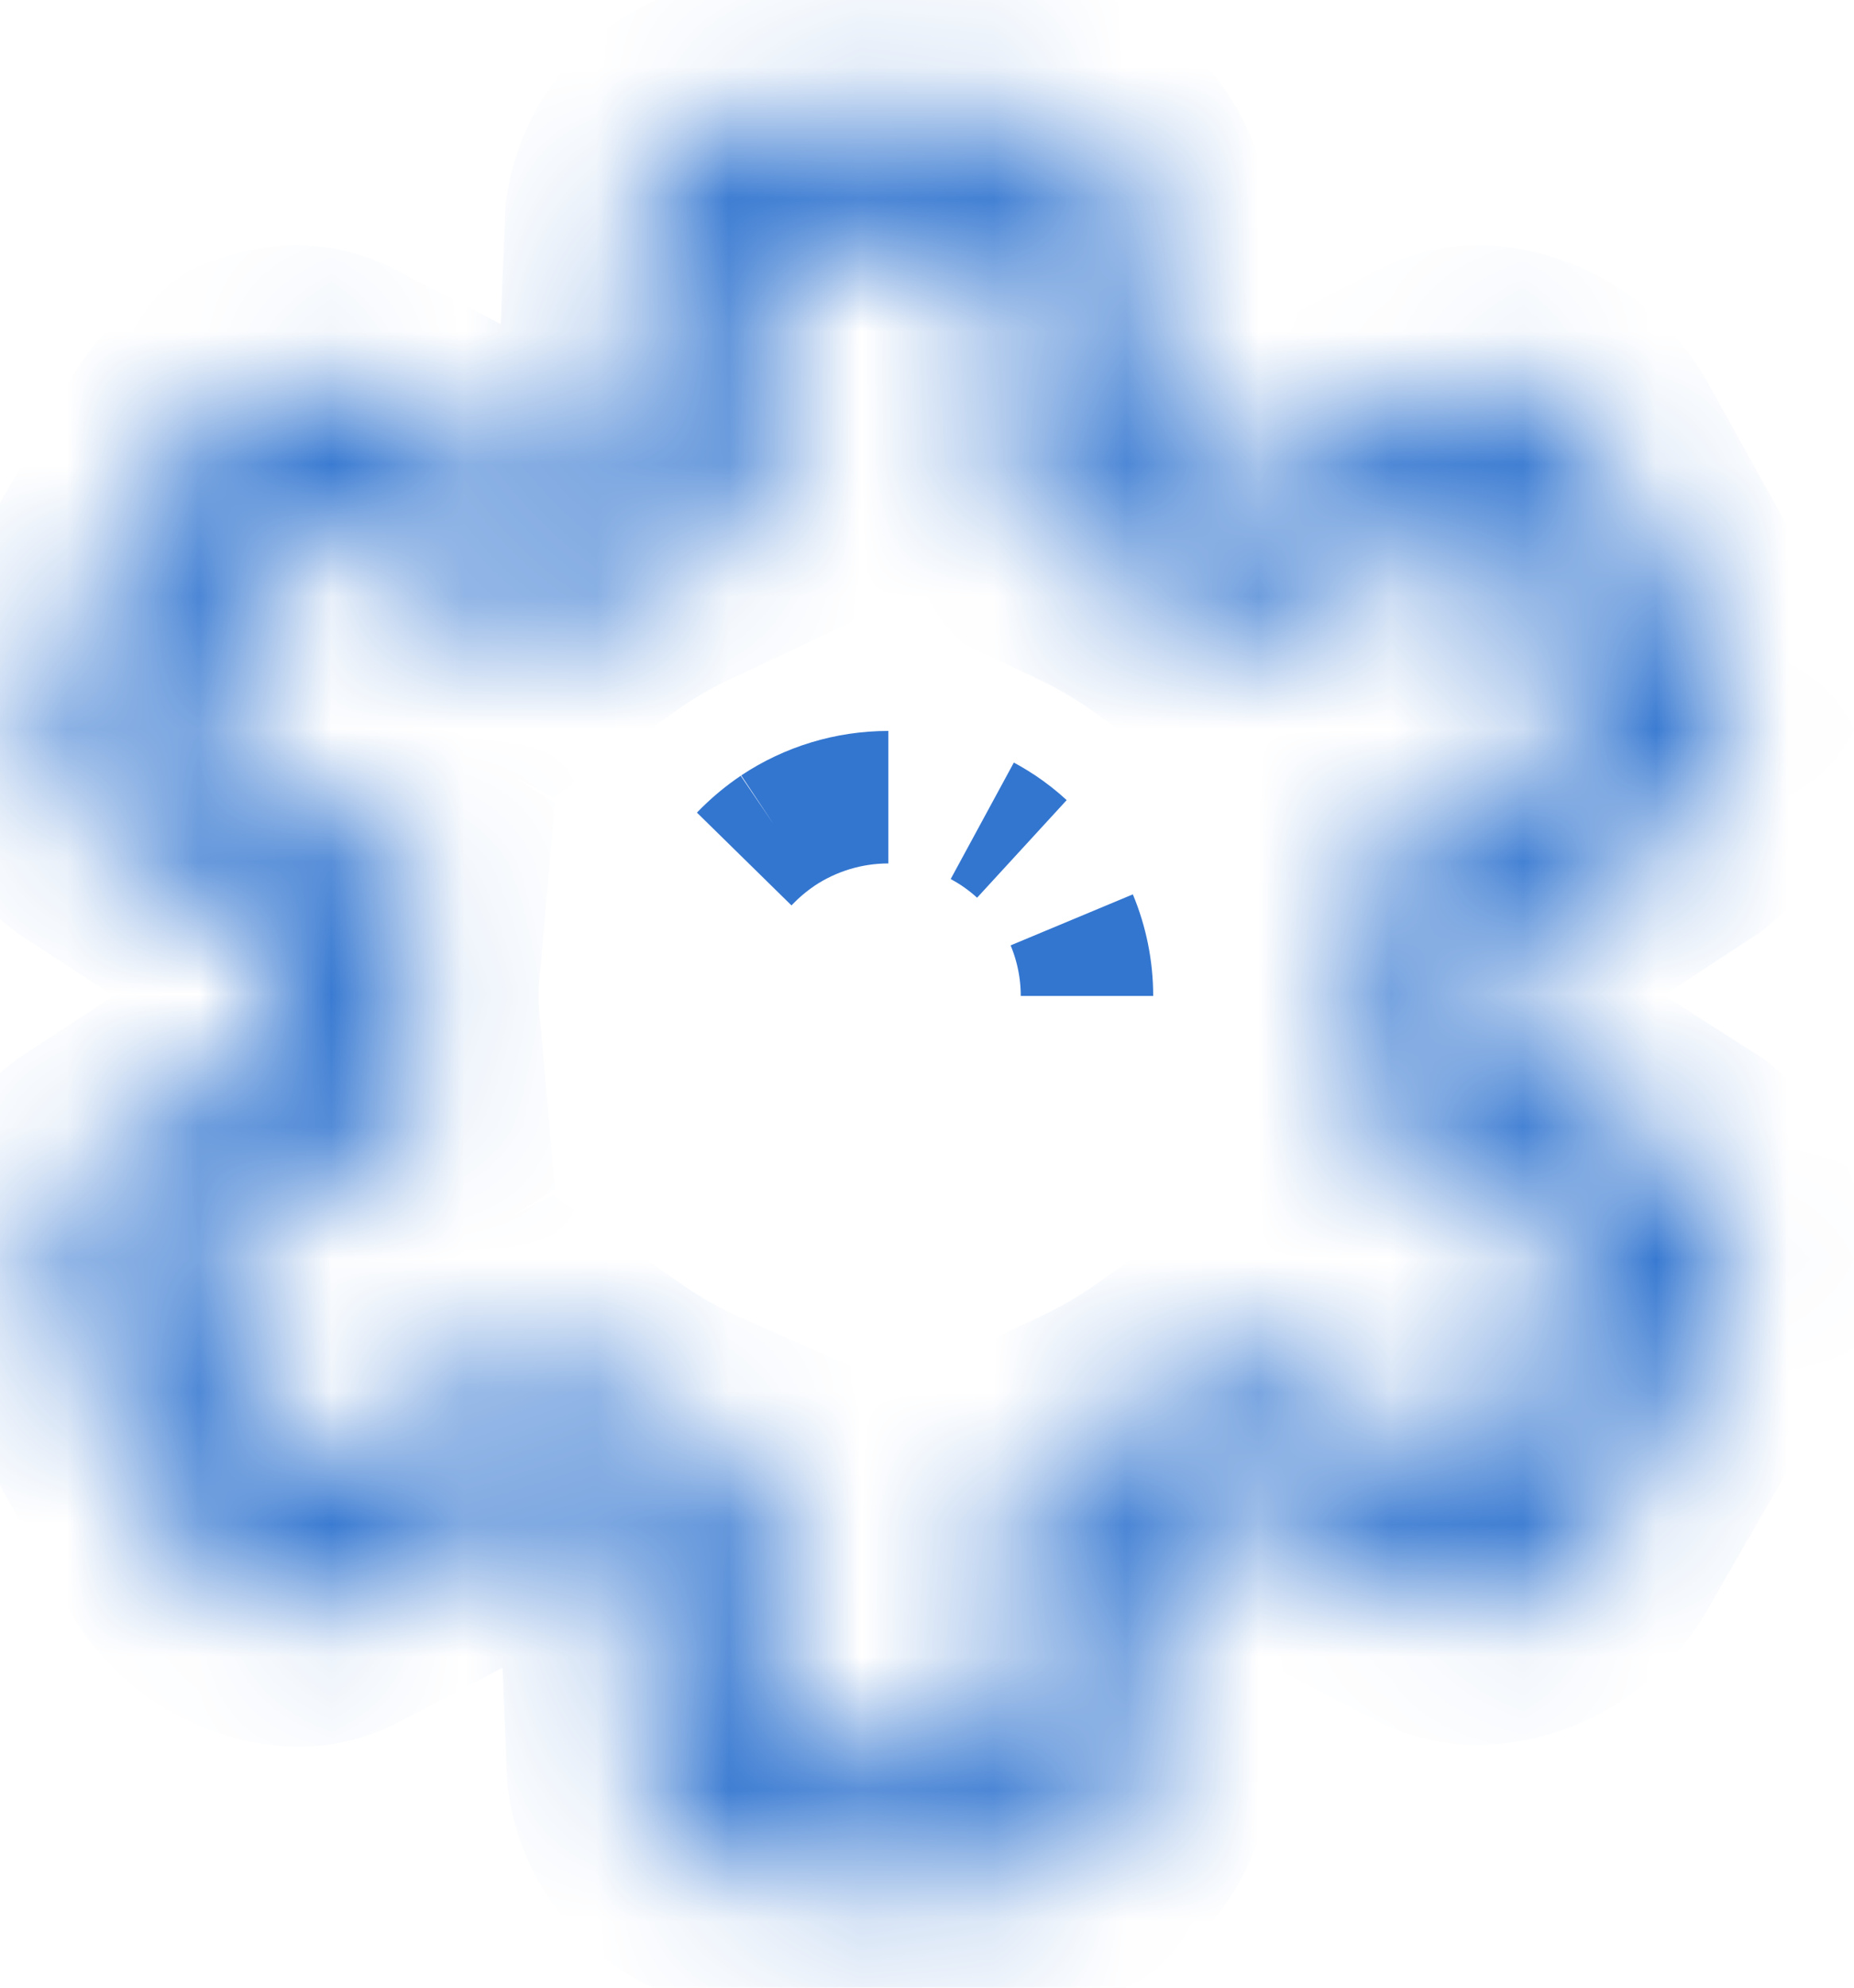 <svg width="14" height="15" viewBox="0 0 14 15" fill="none" xmlns="http://www.w3.org/2000/svg">
<mask id="path-1-inside-1" fill="white">
<path d="M7.601 1.849L7.661 3.329V3.936L8.214 4.196C8.412 4.287 8.601 4.394 8.781 4.516L9.281 4.869L9.821 4.589L11.154 3.923L12.041 5.456L10.787 6.249L10.274 6.576L10.328 7.183C10.355 7.404 10.355 7.628 10.328 7.849L10.274 8.456L10.787 8.783L12.041 9.569L11.148 11.116L9.814 10.449L9.314 10.183L8.814 10.536C8.635 10.658 8.445 10.765 8.248 10.856L7.694 11.116V11.723L7.634 13.203H5.834L5.774 11.723V11.116L5.168 10.849C4.97 10.759 4.78 10.652 4.601 10.529L4.101 10.183L3.561 10.463L2.228 11.129L1.374 9.576L2.628 8.783L3.141 8.456L3.088 7.849C3.06 7.628 3.06 7.404 3.088 7.183L3.141 6.576L2.628 6.249L1.374 5.463L2.248 3.909L3.581 4.576L4.101 4.849L4.601 4.496C4.781 4.376 4.97 4.271 5.168 4.183L5.721 3.923V3.316L5.781 1.836H7.574L7.601 1.849ZM7.574 0.836H5.814C5.576 0.817 5.339 0.89 5.153 1.04C4.967 1.19 4.846 1.406 4.814 1.643L4.748 3.269C4.499 3.392 4.263 3.537 4.041 3.703L2.574 2.949C2.474 2.887 2.359 2.853 2.241 2.849C2.06 2.859 1.885 2.916 1.733 3.014C1.581 3.112 1.457 3.249 1.374 3.409L0.488 4.956C0.356 5.156 0.306 5.398 0.347 5.633C0.388 5.868 0.517 6.079 0.708 6.223L2.041 7.096C2.041 7.238 2.041 7.378 2.041 7.516C2.041 7.654 2.041 7.794 2.041 7.936L0.708 8.809C0.521 8.957 0.397 9.17 0.362 9.405C0.326 9.64 0.38 9.88 0.514 10.076L1.374 11.623C1.457 11.783 1.581 11.919 1.733 12.018C1.885 12.116 2.06 12.173 2.241 12.183C2.358 12.184 2.473 12.154 2.574 12.096L4.041 11.329C4.267 11.491 4.508 11.632 4.761 11.749L4.828 13.376C4.859 13.611 4.979 13.824 5.162 13.974C5.345 14.124 5.578 14.198 5.814 14.183H7.601C7.839 14.202 8.076 14.129 8.262 13.979C8.448 13.829 8.569 13.613 8.601 13.376L8.668 11.749C8.915 11.631 9.152 11.491 9.374 11.329L10.828 12.083C10.929 12.14 11.044 12.17 11.161 12.169C11.342 12.163 11.519 12.109 11.674 12.013C11.828 11.918 11.955 11.783 12.041 11.623L12.934 10.076C13.068 9.88 13.123 9.64 13.087 9.405C13.051 9.17 12.927 8.957 12.741 8.809L11.374 7.936C11.374 7.794 11.374 7.654 11.374 7.516C11.374 7.378 11.374 7.238 11.374 7.096L12.707 6.223C12.894 6.075 13.018 5.862 13.053 5.627C13.089 5.392 13.035 5.152 12.901 4.956L12.041 3.409C11.958 3.249 11.834 3.112 11.682 3.014C11.53 2.916 11.355 2.859 11.174 2.849C11.057 2.849 10.943 2.878 10.841 2.936L9.374 3.703C9.148 3.541 8.907 3.4 8.654 3.283L8.588 1.656C8.556 1.422 8.436 1.208 8.253 1.058C8.07 0.908 7.837 0.834 7.601 0.849L7.574 0.836Z"/>
</mask>
<path d="M7.601 1.849L7.661 3.329V3.936L8.214 4.196C8.412 4.287 8.601 4.394 8.781 4.516L9.281 4.869L9.821 4.589L11.154 3.923L12.041 5.456L10.787 6.249L10.274 6.576L10.328 7.183C10.355 7.404 10.355 7.628 10.328 7.849L10.274 8.456L10.787 8.783L12.041 9.569L11.148 11.116L9.814 10.449L9.314 10.183L8.814 10.536C8.635 10.658 8.445 10.765 8.248 10.856L7.694 11.116V11.723L7.634 13.203H5.834L5.774 11.723V11.116L5.168 10.849C4.97 10.759 4.78 10.652 4.601 10.529L4.101 10.183L3.561 10.463L2.228 11.129L1.374 9.576L2.628 8.783L3.141 8.456L3.088 7.849C3.06 7.628 3.06 7.404 3.088 7.183L3.141 6.576L2.628 6.249L1.374 5.463L2.248 3.909L3.581 4.576L4.101 4.849L4.601 4.496C4.781 4.376 4.97 4.271 5.168 4.183L5.721 3.923V3.316L5.781 1.836H7.574L7.601 1.849ZM7.574 0.836H5.814C5.576 0.817 5.339 0.89 5.153 1.04C4.967 1.19 4.846 1.406 4.814 1.643L4.748 3.269C4.499 3.392 4.263 3.537 4.041 3.703L2.574 2.949C2.474 2.887 2.359 2.853 2.241 2.849C2.06 2.859 1.885 2.916 1.733 3.014C1.581 3.112 1.457 3.249 1.374 3.409L0.488 4.956C0.356 5.156 0.306 5.398 0.347 5.633C0.388 5.868 0.517 6.079 0.708 6.223L2.041 7.096C2.041 7.238 2.041 7.378 2.041 7.516C2.041 7.654 2.041 7.794 2.041 7.936L0.708 8.809C0.521 8.957 0.397 9.17 0.362 9.405C0.326 9.64 0.38 9.88 0.514 10.076L1.374 11.623C1.457 11.783 1.581 11.919 1.733 12.018C1.885 12.116 2.06 12.173 2.241 12.183C2.358 12.184 2.473 12.154 2.574 12.096L4.041 11.329C4.267 11.491 4.508 11.632 4.761 11.749L4.828 13.376C4.859 13.611 4.979 13.824 5.162 13.974C5.345 14.124 5.578 14.198 5.814 14.183H7.601C7.839 14.202 8.076 14.129 8.262 13.979C8.448 13.829 8.569 13.613 8.601 13.376L8.668 11.749C8.915 11.631 9.152 11.491 9.374 11.329L10.828 12.083C10.929 12.14 11.044 12.17 11.161 12.169C11.342 12.163 11.519 12.109 11.674 12.013C11.828 11.918 11.955 11.783 12.041 11.623L12.934 10.076C13.068 9.88 13.123 9.64 13.087 9.405C13.051 9.17 12.927 8.957 12.741 8.809L11.374 7.936C11.374 7.794 11.374 7.654 11.374 7.516C11.374 7.378 11.374 7.238 11.374 7.096L12.707 6.223C12.894 6.075 13.018 5.862 13.053 5.627C13.089 5.392 13.035 5.152 12.901 4.956L12.041 3.409C11.958 3.249 11.834 3.112 11.682 3.014C11.53 2.916 11.355 2.859 11.174 2.849C11.057 2.849 10.943 2.878 10.841 2.936L9.374 3.703C9.148 3.541 8.907 3.4 8.654 3.283L8.588 1.656C8.556 1.422 8.436 1.208 8.253 1.058C8.07 0.908 7.837 0.834 7.601 0.849L7.574 0.836Z" stroke="#3376D0" stroke-width="2" mask="url(#path-1-inside-1)"/>
<path d="M5.874 6.268C5.793 6.323 5.717 6.385 5.647 6.455C5.639 6.463 5.631 6.471 5.623 6.479C5.699 6.4 5.783 6.33 5.874 6.268ZM5.874 6.268C6.119 6.105 6.409 6.016 6.708 6.016C6.411 6.016 6.121 6.104 5.874 6.268ZM7.541 6.268C7.501 6.242 7.461 6.218 7.419 6.195C7.525 6.252 7.625 6.323 7.715 6.405C7.661 6.355 7.603 6.31 7.541 6.268ZM8.208 7.516C8.208 7.32 8.169 7.124 8.093 6.942C8.168 7.122 8.208 7.317 8.208 7.516Z" fill="#424242" stroke="#3376D0"/>
</svg>
